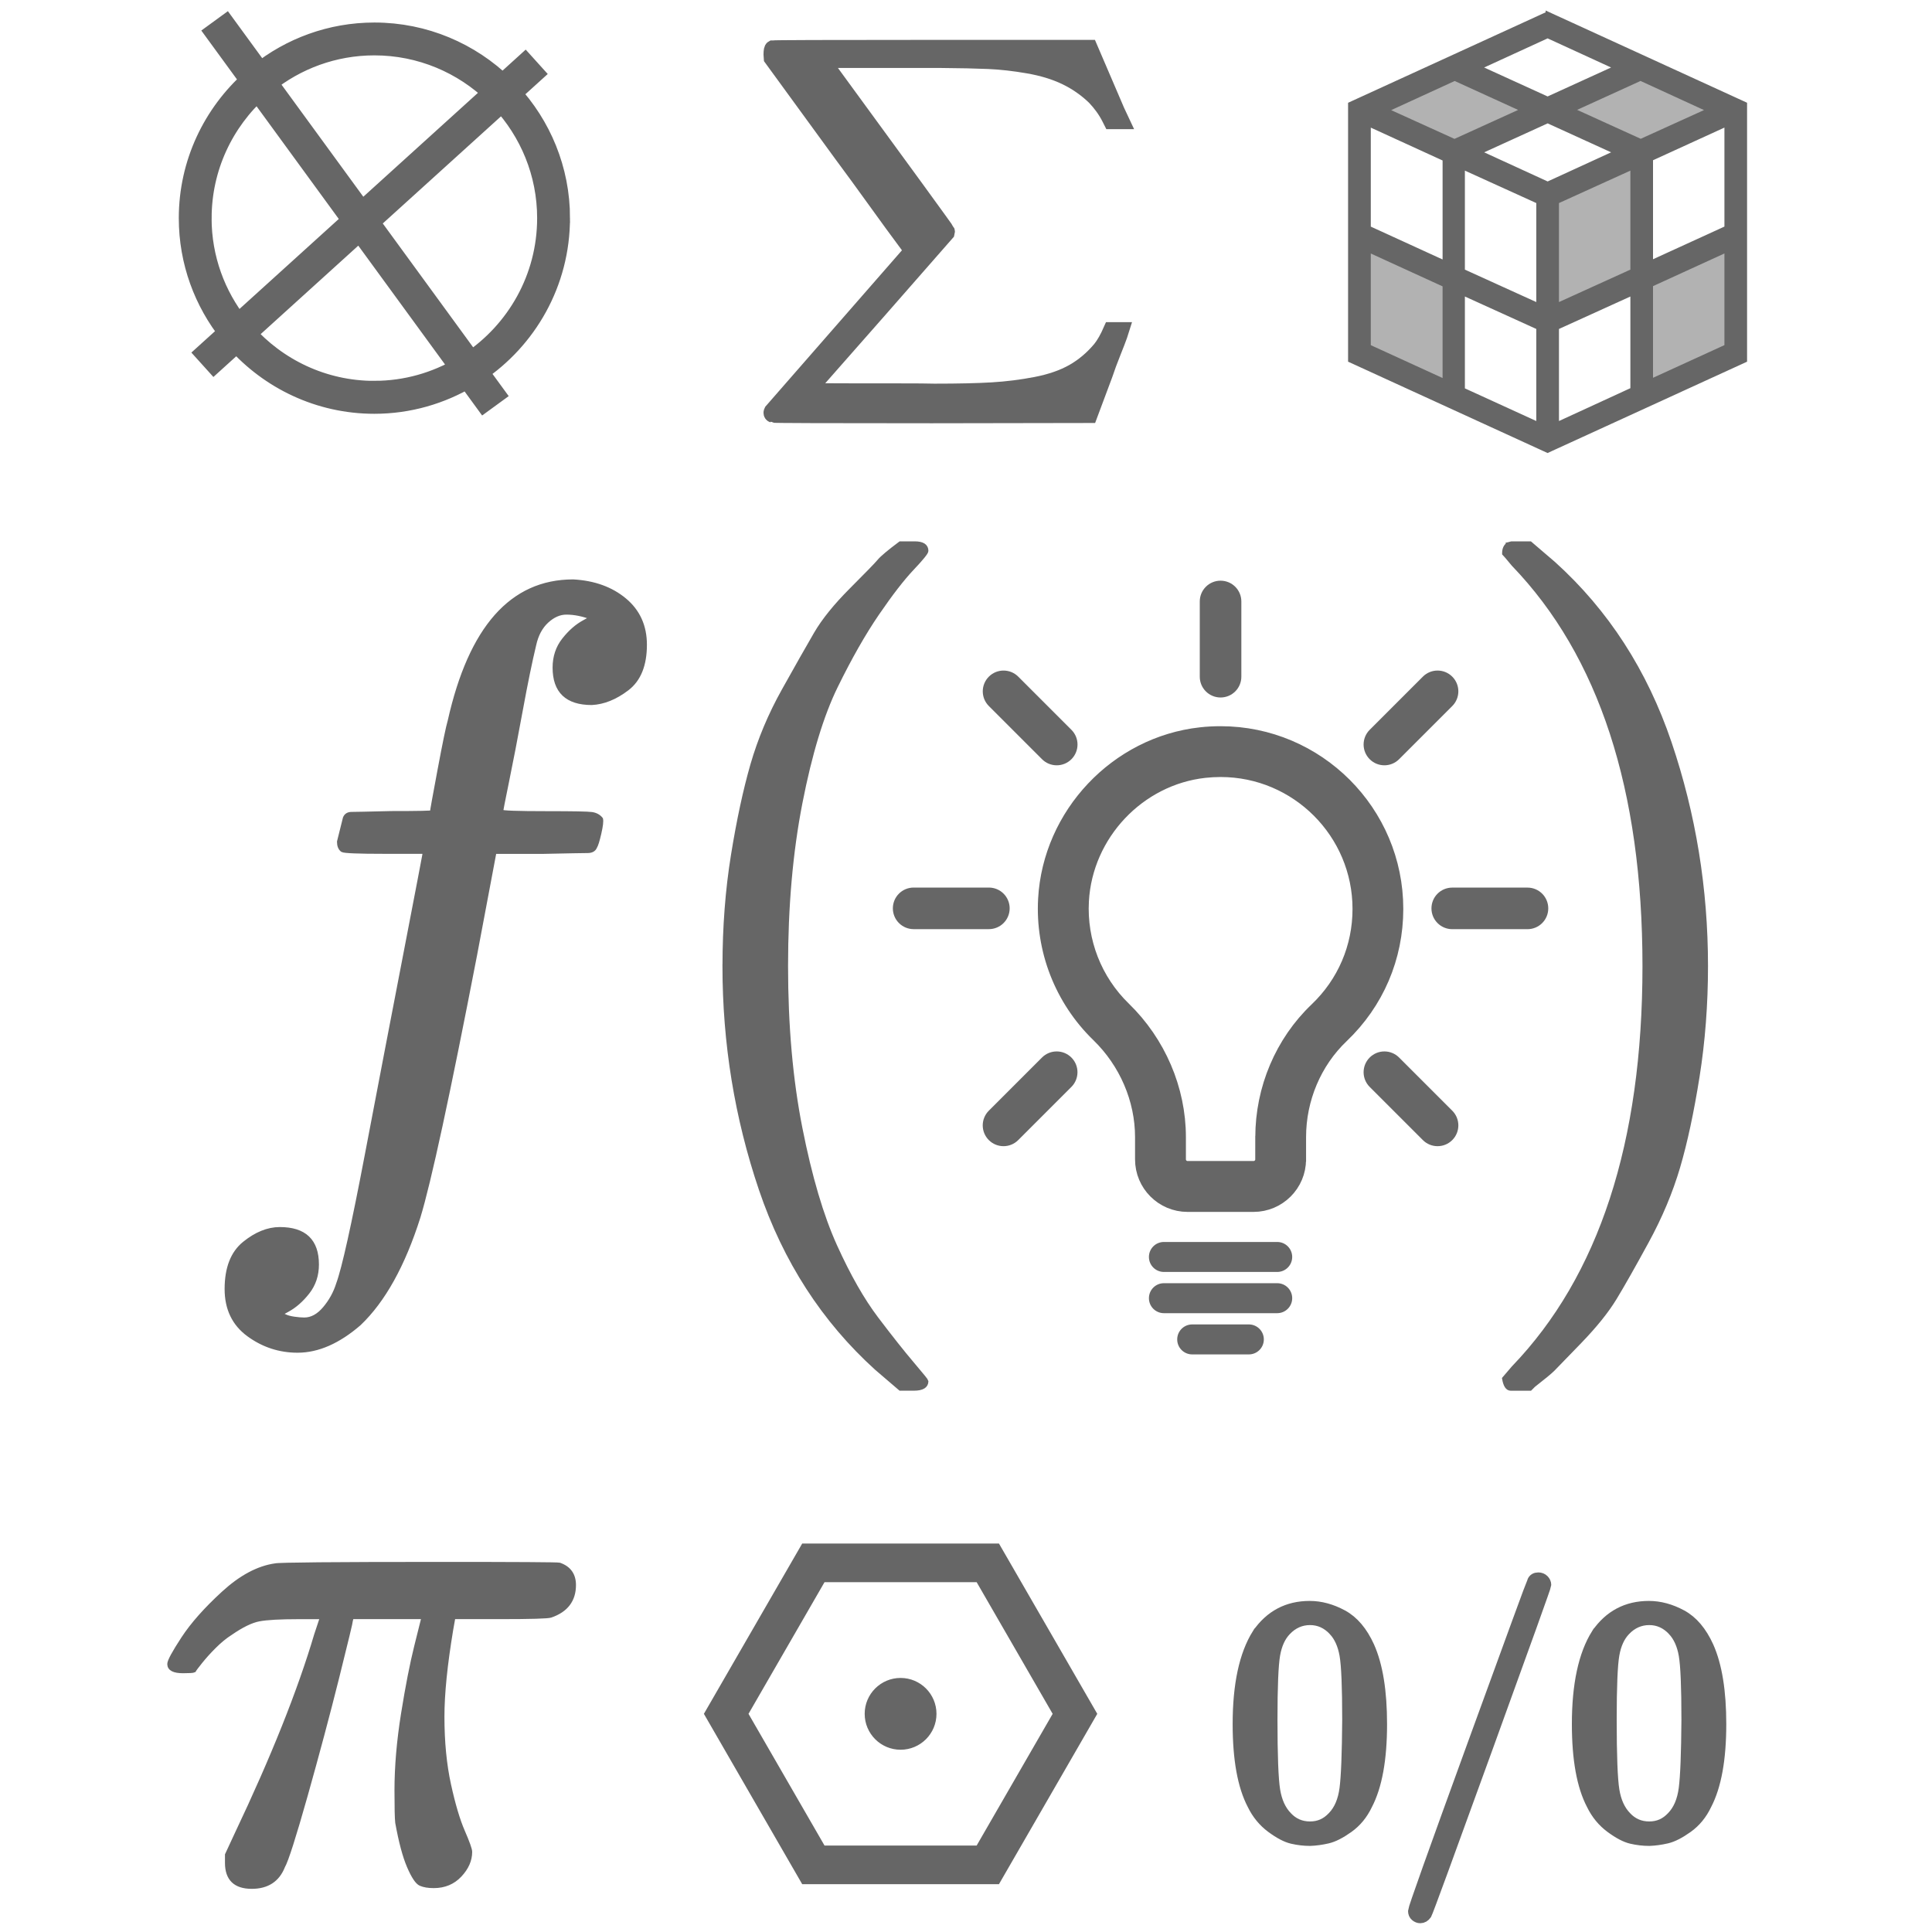 <?xml version="1.0" encoding="UTF-8"?><svg id="a" xmlns="http://www.w3.org/2000/svg" viewBox="0 0 500 500"><g id="b"><path id="c" d="m72.39,340.15c.29,0,.73.15,1.31.44s1.39.51,2.41.66,1.9.22,2.63.22c1.9,0,3.65-.95,5.25-2.84s2.77-4.01,3.5-6.35c1.46-3.94,3.94-15.1,7.44-33.48,3.5-18.38,6.86-35.88,10.07-52.51,3.21-16.63,4.81-25.02,4.81-25.16v-.66h-10.28c-6.86,0-10.5-.15-10.94-.44-.58-.44-.88-1.17-.88-2.19l1.53-6.13c.29-.73.88-1.09,1.75-1.09s4.3-.07,10.28-.22c7,0,10.5-.07,10.5-.22,0-.29.66-3.94,1.97-10.94,1.31-7,2.19-11.23,2.63-12.69,5.4-24.07,16.05-36.1,31.95-36.1,5.4.29,9.85,1.9,13.35,4.81,3.5,2.92,5.25,6.78,5.25,11.6,0,5.25-1.53,9.04-4.59,11.38s-6.13,3.57-9.19,3.72c-6.42,0-9.63-3.06-9.63-9.19,0-2.77.8-5.18,2.41-7.22s3.36-3.57,5.25-4.59l1.97-1.09c-2.33-.88-4.52-1.31-6.56-1.31-1.75,0-3.43.73-5.03,2.19s-2.7,3.5-3.28,6.13c-1.02,4.23-2.19,9.92-3.5,17.07-1.31,7.15-2.48,13.2-3.5,18.16-1.02,4.96-1.53,7.59-1.53,7.88s4.01.44,12.03.44c6.56,0,10.36.07,11.38.22s1.82.58,2.41,1.31c.15.58,0,1.82-.44,3.72s-.8,3.06-1.09,3.5c-.29.73-.95,1.09-1.97,1.09s-4.96.07-11.82.22h-12.25l-5.03,26.69c-7,36.18-11.89,58.79-14.66,67.83-3.94,12.4-9.04,21.59-15.32,27.57-5.4,4.67-10.72,7-15.97,7-4.67,0-8.9-1.39-12.69-4.16-3.79-2.77-5.69-6.71-5.69-11.82,0-5.4,1.53-9.34,4.59-11.82,3.06-2.48,6.13-3.72,9.19-3.72,6.42,0,9.63,3.06,9.63,9.19,0,2.77-.8,5.18-2.41,7.22-1.6,2.04-3.36,3.57-5.25,4.59l-1.97,1.09Z" style="fill:#666; stroke:#666; stroke-miterlimit:10;"/><path id="d" d="m187.48,250c0-10.07.73-19.62,2.19-28.66,1.46-9.04,3.14-16.85,5.03-23.41,1.9-6.56,4.59-12.98,8.1-19.26s6.27-11.16,8.31-14.66c2.04-3.5,5.11-7.29,9.19-11.38,4.08-4.08,6.49-6.56,7.22-7.44s2.55-2.41,5.47-4.59h3.72c2.04,0,3.06.66,3.06,1.97,0,.44-1.24,1.97-3.72,4.59s-5.47,6.49-8.97,11.6c-3.5,5.11-7.07,11.38-10.72,18.82-3.65,7.44-6.71,17.5-9.19,30.2s-3.72,26.77-3.72,42.23,1.24,29.47,3.72,42.01c2.48,12.54,5.47,22.68,8.97,30.41,3.5,7.73,7.07,14,10.72,18.82s6.71,8.68,9.19,11.6,3.72,4.45,3.72,4.59c0,1.31-1.09,1.97-3.28,1.97h-3.5l-6.13-5.25c-13.71-12.4-23.7-27.86-29.98-46.39-6.27-18.53-9.41-37.78-9.41-57.77Z" style="fill:#666; stroke:#666; stroke-miterlimit:10;"/><path id="e" d="m390.32,140.82l.88-.22h4.81l6.13,5.25c13.71,12.4,23.7,27.86,29.98,46.39,6.27,18.53,9.41,37.78,9.41,57.77,0,9.92-.73,19.47-2.19,28.66-1.46,9.19-3.14,16.99-5.03,23.41-1.9,6.42-4.59,12.84-8.1,19.26-3.5,6.42-6.27,11.31-8.31,14.66-2.04,3.36-5.03,7.07-8.97,11.16-3.94,4.08-6.27,6.49-7,7.22s-2.41,2.12-5.03,4.16c-.44.44-.73.73-.88.88h-5.03c-.44,0-.8-.22-1.09-.66s-.51-1.09-.66-1.97c.15-.15.95-1.09,2.41-2.84,22.61-23.49,33.92-58.13,33.92-103.93s-11.31-80.45-33.92-103.93c-1.46-1.75-2.26-2.7-2.41-2.84,0-1.17.36-1.97,1.09-2.41Z" style="fill:#666; stroke:#666; stroke-miterlimit:10;"/></g><g id="f"><path id="g" d="m335.51,300.04v-5.75c0-10.11,4.11-19.82,11.27-26.64,8.96-8.54,13.89-20.05,13.89-32.42,0-24.7-20.09-44.79-44.79-44.79-1.69,0-3.4.09-5.09.28-21.4,2.37-38.44,20.41-39.63,41.97-.72,13,4.21,25.64,13.53,34.69,7.35,7.13,11.56,16.94,11.56,26.92v5.76c0,6.11,4.97,11.08,11.08,11.08h17.09c6.11,0,11.09-4.97,11.08-11.08Zm-8.15,0c0,1.62-1.32,2.93-2.93,2.93h-17.09c-1.62,0-2.93-1.32-2.93-2.93v-5.76c0-12.17-5.12-24.12-14.03-32.77-7.62-7.4-11.66-17.74-11.07-28.38.98-17.63,14.9-32.38,32.39-34.31,1.39-.15,2.8-.23,4.19-.23,20.2,0,36.64,16.43,36.64,36.64,0,10.12-4.04,19.54-11.36,26.52-8.77,8.35-13.8,20.22-13.8,32.55v5.75h0Z" style="fill:#666; stroke:#666; stroke-miterlimit:10; stroke-width:5px;"/><path id="h" d="m330.54,321.92h-29.32c-1.87,0-3.38,1.51-3.38,3.38s1.51,3.38,3.38,3.38h29.32c1.87,0,3.38-1.51,3.38-3.38s-1.51-3.38-3.38-3.38Z" style="fill:#666; stroke:#666; stroke-miterlimit:10;"/><path id="i" d="m333.92,335.97c0-1.87-1.51-3.38-3.38-3.38h-29.32c-1.87,0-3.38,1.51-3.38,3.38s1.51,3.38,3.38,3.38h29.32c1.86,0,3.38-1.51,3.38-3.38Z" style="fill:#666; stroke:#666; stroke-miterlimit:10;"/><path id="j" d="m236.45,238.46h19.47c1.87,0,3.38-1.51,3.38-3.38s-1.51-3.38-3.38-3.38h-19.47c-1.87,0-3.38,1.51-3.38,3.38s1.51,3.38,3.38,3.38Z" style="fill:#666; stroke:#666; stroke-miterlimit:10; stroke-width:4px;"/><path id="k" d="m398.69,235.09c0-1.87-1.51-3.38-3.38-3.38h-19.47c-1.87,0-3.38,1.51-3.38,3.38s1.51,3.38,3.38,3.38h19.47c1.87,0,3.38-1.51,3.38-3.38Z" style="fill:#666; stroke:#666; stroke-miterlimit:10; stroke-width:4px;"/><path id="l" d="m312.5,155.66v19.47c0,1.87,1.51,3.38,3.38,3.38s3.38-1.51,3.38-3.38v-19.47c0-1.87-1.51-3.38-3.38-3.38s-3.38,1.51-3.38,3.38Z" style="fill:#666; stroke:#666; stroke-miterlimit:10; stroke-width:4px;"/><path id="m" d="m369.65,176.53l-13.76,13.76c-1.32,1.32-1.32,3.46,0,4.78.66.66,1.52.99,2.39.99s1.73-.33,2.39-.99l13.76-13.76c1.32-1.32,1.32-3.46,0-4.78-1.32-1.32-3.46-1.32-4.78,0Z" style="fill:#666; stroke:#666; stroke-miterlimit:10; stroke-width:4px;"/><path id="n" d="m275.86,275.1c-1.32-1.32-3.46-1.32-4.78,0l-13.76,13.76c-1.32,1.32-1.32,3.46,0,4.78.66.66,1.52.99,2.39.99s1.73-.33,2.39-.99l13.76-13.76c1.32-1.32,1.32-3.46,0-4.78Z" style="fill:#666; stroke:#666; stroke-miterlimit:10; stroke-width:4px;"/><path id="o" d="m271.09,195.07c.66.66,1.52.99,2.39.99s1.73-.33,2.39-.99c1.32-1.32,1.32-3.46,0-4.78l-13.76-13.76c-1.32-1.32-3.46-1.32-4.78,0-1.32,1.32-1.32,3.46,0,4.78l13.76,13.76Z" style="fill:#666; stroke:#666; stroke-miterlimit:10; stroke-width:4px;"/><path id="p" d="m369.65,293.64c.66.66,1.52.99,2.39.99s1.73-.33,2.39-.99c1.32-1.32,1.32-3.46,0-4.78l-13.76-13.76c-1.32-1.32-3.46-1.32-4.78,0s-1.32,3.46,0,4.78l13.76,13.76Z" style="fill:#666; stroke:#666; stroke-miterlimit:10; stroke-width:4px;"/><path id="q" d="m326.58,346.64c0-1.87-1.51-3.38-3.38-3.38h-14.66c-1.87,0-3.38,1.51-3.38,3.38s1.51,3.38,3.38,3.38h14.66c1.87,0,3.38-1.51,3.38-3.38Z" style="fill:#666; stroke:#666; stroke-miterlimit:10;"/></g><path id="r" d="m65.15,488.33c-4.29,0-6.43-2.08-6.43-6.24v-2.08l2.46-5.3c9.46-19.92,16.33-37.13,20.62-51.63l1.51-4.54h-6.05c-4.79,0-8.2.19-10.21.57s-4.48,1.58-7.38,3.59c-1.39.88-2.77,2.02-4.16,3.4s-2.58,2.71-3.59,3.97c-1.01,1.26-1.58,2.02-1.7,2.27-.25.13-1.2.19-2.84.19-2.4,0-3.59-.63-3.59-1.89,0-.76,1.2-2.96,3.59-6.62,2.4-3.66,5.86-7.57,10.4-11.73s9.02-6.56,13.43-7.19c.88-.25,15.07-.38,42.55-.38,20.17,0,30.51.06,31.02.19,2.52.88,3.78,2.65,3.78,5.3,0,3.91-2.02,6.56-6.05,7.94-.76.25-5.11.38-13.05.38h-12.1l-.57,3.22c-1.51,9.08-2.27,16.58-2.27,22.51,0,6.56.57,12.42,1.7,17.59,1.13,5.17,2.33,9.2,3.59,12.1,1.26,2.9,1.89,4.67,1.89,5.3,0,2.14-.88,4.16-2.65,6.05s-4.03,2.84-6.81,2.84c-1.39,0-2.52-.19-3.4-.57s-1.89-1.89-3.03-4.54-2.14-6.43-3.03-11.35c-.13-1.13-.19-3.91-.19-8.32,0-6.18.57-12.8,1.7-19.86,1.13-7.06,2.27-12.86,3.4-17.4,1.13-4.54,1.77-7.06,1.89-7.57h-18.54l-.19.76c0,.38-1.2,5.36-3.59,14.94-2.4,9.58-5.11,19.73-8.13,30.45-3.03,10.72-4.98,16.83-5.86,18.35-1.39,3.53-4.1,5.3-8.13,5.3Z" style="fill:#666; stroke:#666; stroke-miterlimit:10;"/><path id="s" d="m199.96,12.46c.14-.09,13.85-.14,41.15-.14h40.94l3.94,9.18c2.68,6.26,4.1,9.57,4.28,9.93h-2.72l-.48-.95c-.95-1.86-2.22-3.63-3.81-5.3-2.27-2.18-4.78-3.92-7.55-5.24s-5.96-2.29-9.59-2.92c-3.63-.63-7.05-1.02-10.27-1.16s-7.37-.23-12.45-.27h-30.47l.54.75c20.99,28.7,31.54,43.19,31.63,43.46.05.09.05.23,0,.41-.14.14-6.12,6.98-17.96,20.54l-17.96,20.4s4.78.07,14.35.07h9.59c4.04,0,6.94.02,8.71.07,6.17,0,11.15-.11,14.96-.34s7.59-.7,11.36-1.43c3.76-.73,6.96-1.84,9.59-3.33,2.63-1.5,4.96-3.47,7.01-5.92.95-1.18,1.88-2.81,2.79-4.9h2.72s-.16.52-.48,1.43-.88,2.38-1.7,4.42-1.52,3.94-2.11,5.71l-3.94,10.54-40.88.07c-27.3,0-41.01-.05-41.15-.14-.27-.09-.41-.29-.41-.61,0-.09.05-.23.14-.41l36.25-41.49s-.75-1.07-2.24-3.06-3.88-5.26-7.14-9.79-6.21-8.57-8.84-12.11l-18.09-24.82-.07-1.02c0-.95.11-1.5.34-1.63Z" style="fill:#666; stroke:#666; stroke-miterlimit:10; stroke-width:4px;"/><path id="t" d="m325.51,422.93c3.28-4.74,7.75-7.11,13.43-7.11,2.81,0,5.62.76,8.43,2.28s5.09,4.21,6.85,8.08c2.17,4.86,3.25,11.53,3.25,20.02,0,9.07-1.26,16.01-3.77,20.81-1.17,2.46-2.78,4.42-4.83,5.88-2.05,1.46-3.83,2.37-5.36,2.72s-3.01.56-4.48.61c-1.52,0-3.04-.18-4.56-.53s-3.31-1.29-5.36-2.81c-2.05-1.52-3.66-3.48-4.83-5.88-2.52-4.8-3.77-11.73-3.77-20.81,0-10.18,1.67-17.94,5-23.26Zm19.75-1.05c-1.76-1.87-3.83-2.81-6.23-2.81s-4.56.94-6.32,2.81c-1.46,1.52-2.43,3.63-2.9,6.32-.47,2.69-.7,8.31-.7,16.86,0,9.25.23,15.33.7,18.26.47,2.93,1.52,5.24,3.16,6.94,1.64,1.76,3.66,2.63,6.06,2.63s4.33-.88,5.97-2.63c1.7-1.76,2.75-4.21,3.16-7.37s.64-9.1.7-17.82c0-8.49-.23-14.08-.7-16.77-.47-2.69-1.43-4.83-2.9-6.41Z" style="fill:#666; stroke:#666; stroke-miterlimit:10; stroke-width:3px;"/><path id="u" d="m398.11,408.44c.53,0,.97.18,1.32.53s.53.76.53,1.23c0,.29-5.06,14.4-15.19,42.31-10.12,27.92-15.36,42.2-15.71,42.84-.41.59-.91.88-1.49.88-.41,0-.79-.15-1.14-.44s-.53-.7-.53-1.23c0-.59,5.09-14.87,15.27-42.84,10.18-27.97,15.36-42.11,15.54-42.4.23-.59.7-.88,1.4-.88Z" style="fill:#666; stroke:#666; stroke-miterlimit:10; stroke-width:3px;"/><path id="v" d="m413.3,422.93c3.28-4.74,7.75-7.11,13.43-7.11,2.81,0,5.62.76,8.43,2.28s5.09,4.21,6.85,8.08c2.17,4.86,3.25,11.53,3.25,20.02,0,9.07-1.26,16.01-3.77,20.81-1.17,2.46-2.78,4.42-4.83,5.88-2.05,1.46-3.83,2.37-5.36,2.72s-3.01.56-4.48.61c-1.52,0-3.04-.18-4.56-.53s-3.31-1.29-5.36-2.81c-2.05-1.52-3.66-3.48-4.83-5.88-2.52-4.8-3.77-11.73-3.77-20.81,0-10.18,1.67-17.94,5-23.26Zm19.75-1.05c-1.76-1.87-3.83-2.81-6.23-2.81s-4.56.94-6.32,2.81c-1.46,1.52-2.43,3.63-2.9,6.32-.47,2.69-.7,8.31-.7,16.86,0,9.25.23,15.33.7,18.26.47,2.93,1.52,5.24,3.16,6.94,1.64,1.76,3.66,2.63,6.06,2.63s4.33-.88,5.97-2.63c1.7-1.76,2.75-4.21,3.16-7.37.41-3.16.64-9.1.7-17.82,0-8.49-.23-14.08-.7-16.77-.47-2.69-1.43-4.83-2.9-6.41Z" style="fill:#666; stroke:#666; stroke-miterlimit:10; stroke-width:3px;"/><path d="m144.52,56.45c0-12.48-4.86-23.81-12.74-32.31l5.74-5.2-1.68-1.86-5.79,5.25c-8.58-8.34-20.27-13.5-33.15-13.5-11.22,0-21.53,3.92-29.68,10.44l-8.9-12.19-2.03,1.48,9.02,12.36c-9.81,8.73-16.04,21.41-16.04,35.54,0,11.2,3.91,21.5,10.41,29.64l-5.92,5.36,1.68,1.86,5.86-5.31c8.73,9.84,21.43,16.08,35.58,16.08,8.85,0,17.11-2.47,24.22-6.69l4.33,5.94,2.03-1.48-4.21-5.77c12.8-8.55,21.26-23.11,21.26-39.63ZM96.89,11.33c12.15,0,23.17,4.85,31.29,12.68l-34.61,31.37-24.88-34.09c7.73-6.22,17.53-9.96,28.2-9.96Zm-45.12,45.12c0-13.31,5.82-25.25,15.01-33.51l24.91,34.14-30.16,27.33c-6.1-7.69-9.77-17.4-9.77-27.95Zm45.12,45.12c-13.42,0-25.46-5.92-33.73-15.25l30.02-27.21,26.45,36.24c-6.69,3.92-14.44,6.21-22.74,6.21Zm24.89-7.52l-26.73-36.63,34.87-31.6c7.48,8.05,12.09,18.8,12.09,30.63,0,15.68-8.05,29.51-20.23,37.6Z" style="fill:#666; stroke:#666; stroke-miterlimit:10; stroke-width:6px;"/><polygon points="255.64 404.46 210.5 404.46 187.94 443.54 210.5 482.63 255.64 482.63 278.2 443.54 255.64 404.46" style="fill:none; stroke:#666; stroke-miterlimit:10; stroke-width:10px;"/><circle cx="233.07" cy="443.54" r="8.79" style="fill:#666; stroke:#666; stroke-miterlimit:10;"/><path d="m447.38,63.77v26.37l-20.7,9.46v-26.37l20.7-9.46Zm-45.04-12.1v28.39l20.7-9.41v-28.39l-20.7,9.41Zm22.23-32.11l-19.48,8.88,19.53,8.88,19.43-8.82-19.48-8.94Zm-48.11,0l-19.48,8.94,19.43,8.82,19.53-8.88-19.48-8.88Zm-22.77,44.3v26.24l20.7,9.47v-26.24l-20.7-9.47Z" style="fill:#666; isolation:isolate; opacity:.5; stroke:#666; stroke-miterlimit:10;"/><path d="m400.51,3.51l-51.13,23.41v66.36l51.13,23.41,51.13-23.41V26.91l-51.13-23.41Zm6.43,24.93l17.63-8.04,17.63,8.09-17.58,7.98-17.68-8.04Zm20.36,12.71l19.48-8.91v26.72l-19.48,8.91v-26.72Zm0,32.58l19.48-8.91v24.82l-19.48,8.91v-24.82Zm-26.78-64.35l17.63,8.09-17.63,8.04-17.63-8.04,17.63-8.09Zm-41.68,19.12l17.63-8.09,17.63,8.04-17.68,8.04-17.58-7.98Zm-4.58,3.75l19.58,8.96v26.72l-19.58-8.96v-26.72Zm19.58,66.36l-19.58-8.96v-24.82l19.58,8.96v24.82Zm24.25,11.13l-19.48-8.91v-24.87l19.48,8.85v24.93Zm0-30.79l-19.48-8.85v-26.72l19.48,8.85v26.72Zm-15.19-39.53l17.63-8.04,17.63,8.04-17.63,8.09-17.63-8.09Zm39.54,30.68l-19.48,8.85v-26.72l19.48-8.85v26.72Zm0,30.68l-19.48,8.96v-24.93l19.48-8.85v24.82Z" style="fill:#666; stroke:#666; stroke-miterlimit:10;"/></svg>